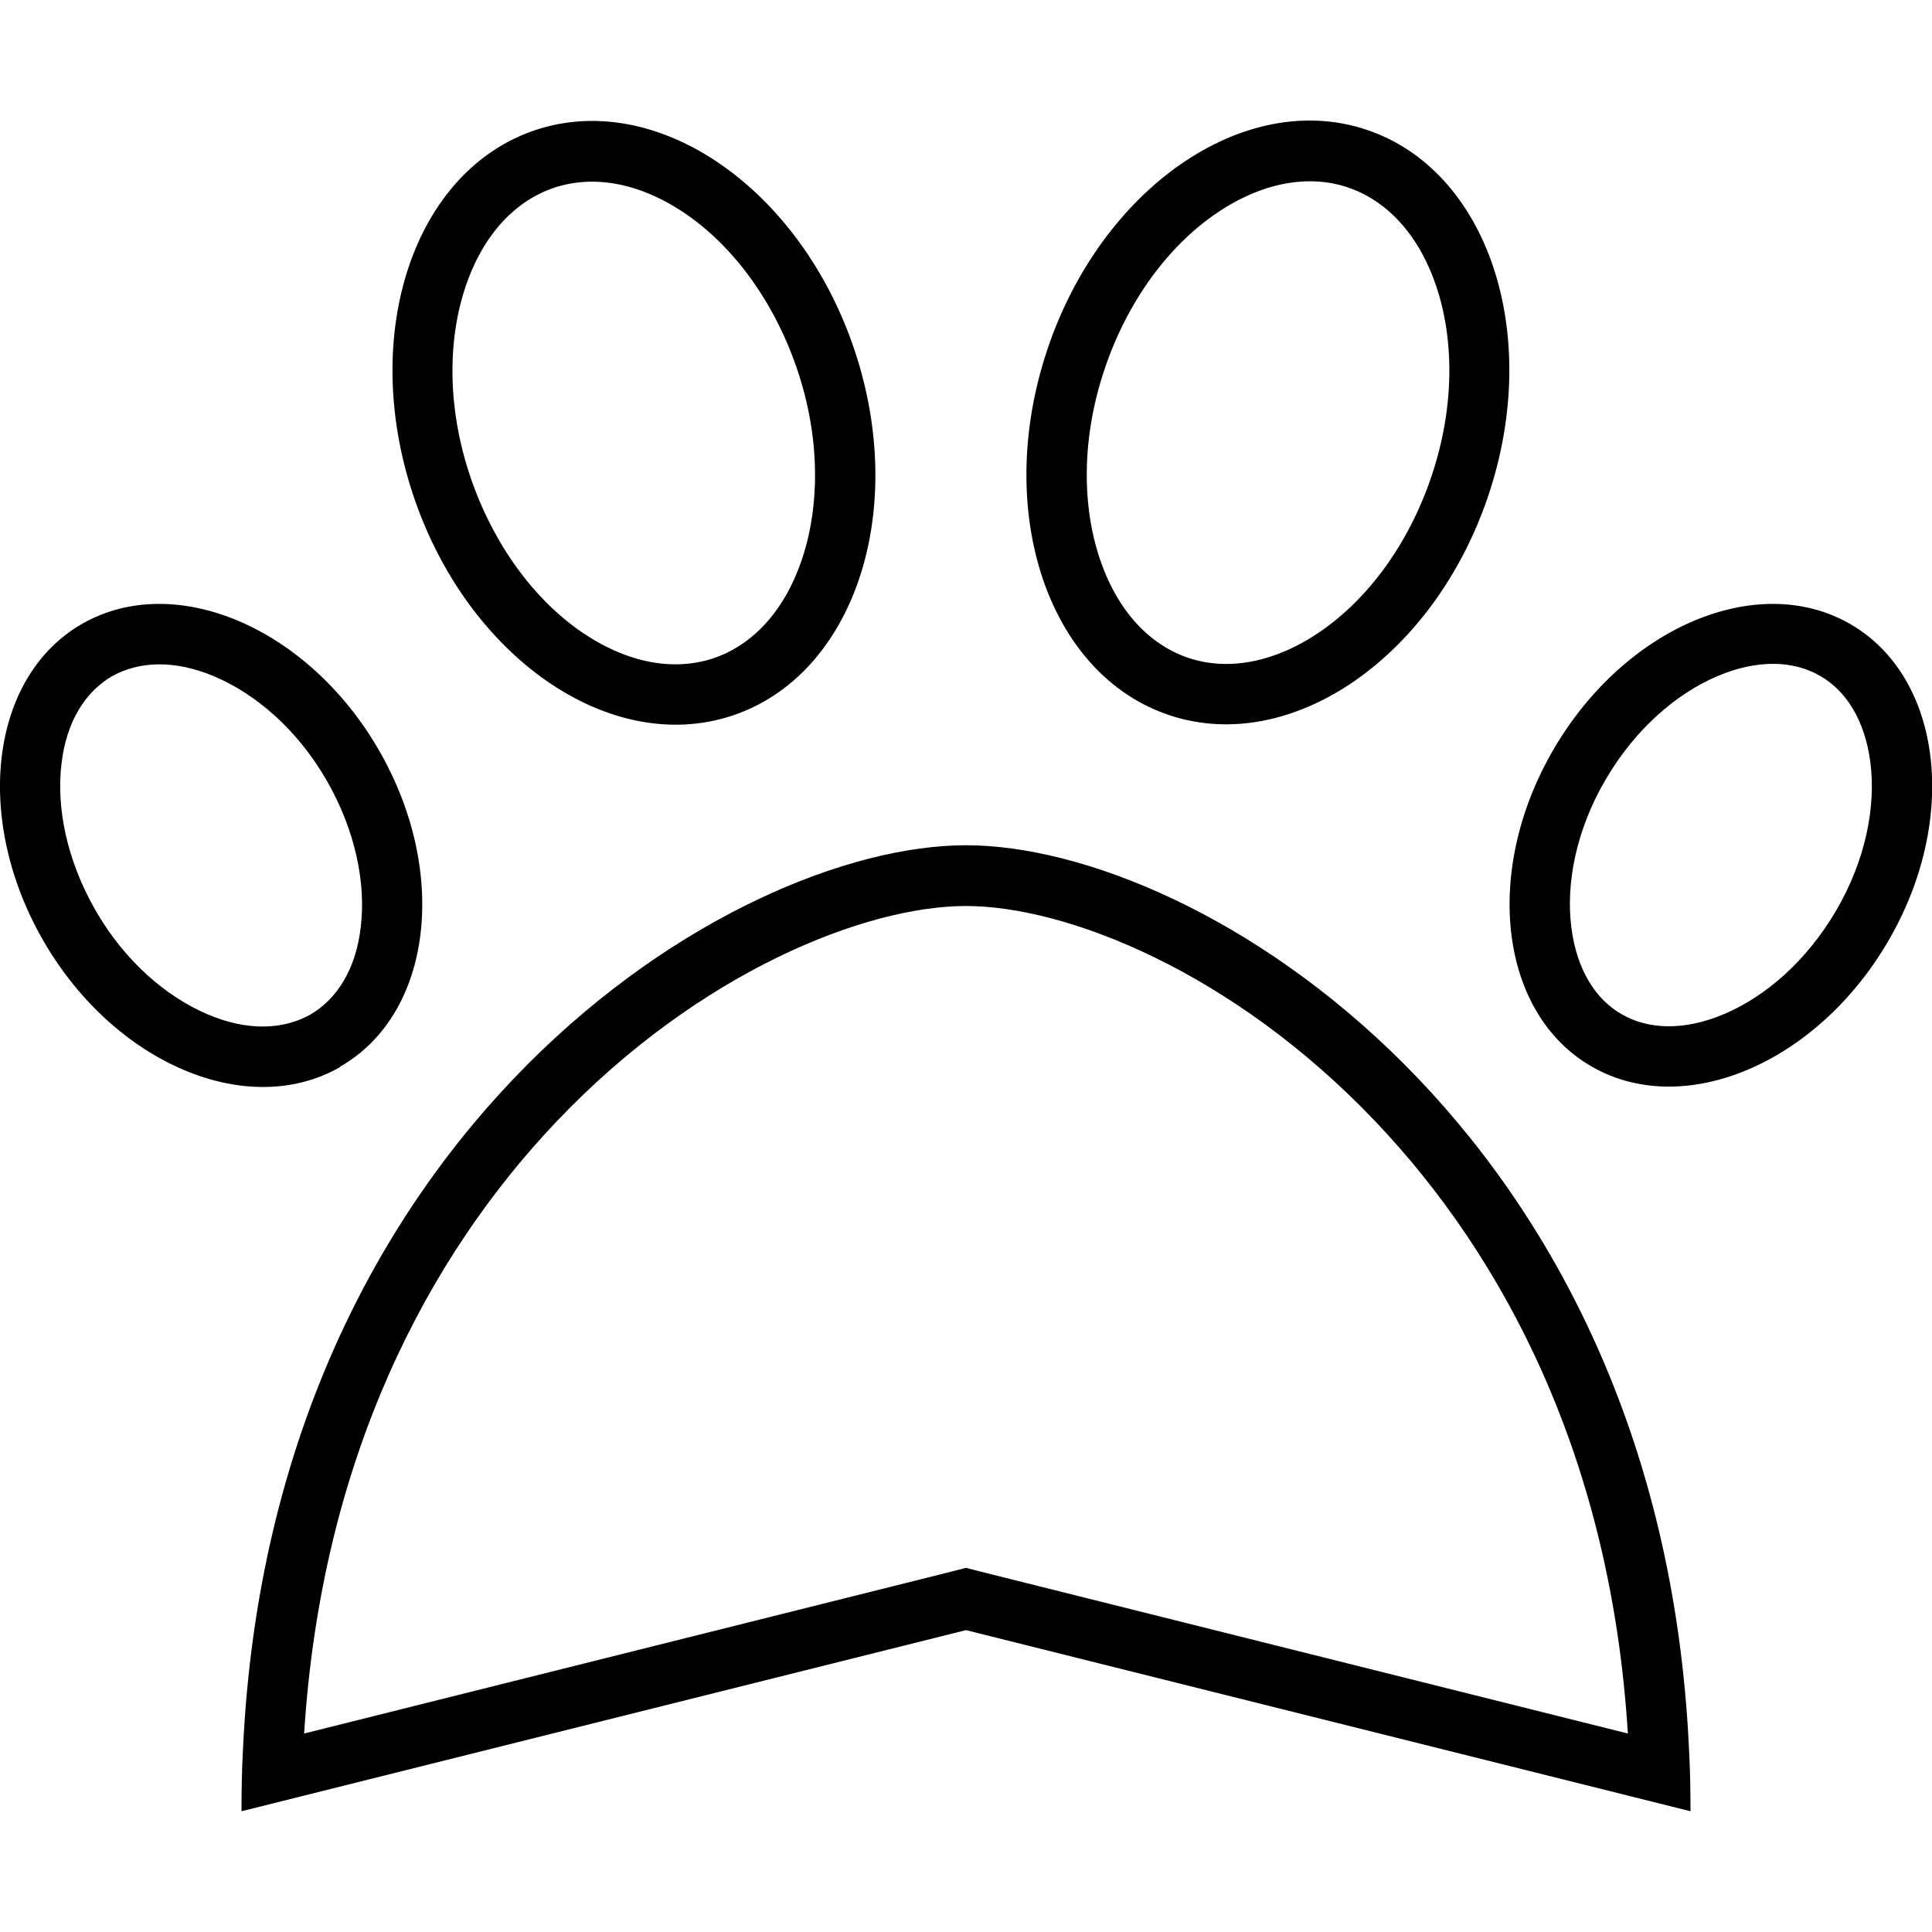 <svg xmlns="http://www.w3.org/2000/svg" viewBox="0 0 512 512"><!--! Font Awesome Pro 6.5.0 by @fontawesome - https://fontawesome.com License - https://fontawesome.com/license (Commercial License) Copyright 2023 Fonticons, Inc. --><path d="M212.5 148.3c4.7-13.9 5-31.9-1.2-50.3s-17.2-32.8-29.4-41.2s-24.5-10.5-34.9-7.1c-10.3 3.4-18.9 12.3-23.6 26.2c-4.7 13.9-5 31.9 1.2 50.3s17.2 32.8 29.4 41.2s24.5 10.5 34.9 7.1c10.3-3.4 18.9-12.3 23.6-26.2zm-18.6 41.4c-32.3 10.6-70.1-15.6-84.4-58.5s.3-86.2 32.6-96.8s70.1 15.6 84.4 58.5s-.3 86.2-32.6 96.8zm-98.3 56c1.4-11.4-1.3-25.5-9.1-39s-18.8-22.8-29.6-27.4s-20.2-4-27.2-.1c-6.9 4-12.1 11.8-13.4 23.2c-1.4 11.4 1.3 25.5 9.1 39s18.8 22.8 29.6 27.4s20.2 4 27.2 .1c6.9-4 12.1-11.8 13.4-23.2zm-5.5 37.1c-24.5 14-59.7-.9-78.5-33.3S-2.7 179.3 21.8 165.3s59.7 .9 78.5 33.3s14.3 70.1-10.2 84.1zM256 415.5l3.9 1 171.5 42.9c-4.5-73.1-32.9-126.5-67-162.3c-37.8-39.7-81.9-57-108.4-57s-70.6 17.3-108.4 57c-34.1 35.8-62.4 89.2-67 162.3l171.5-42.9 3.9-1zM80 476l-16 4c0-5.6 .1-11.2 .4-16.6C72.1 299 194 224 256 224s183.9 75 191.6 239.4c.3 5.4 .4 11 .4 16.6l-16-4L256 432 80 476zM425.5 206.6c-7.9 13.5-10.5 27.6-9.1 39c1.4 11.4 6.5 19.3 13.4 23.2c6.9 4 16.4 4.5 27.2-.1s21.7-13.9 29.6-27.4s10.5-27.6 9.1-39c-1.4-11.4-6.5-19.3-13.4-23.2c-6.9-4-16.4-4.5-27.2 .1s-21.7 13.9-29.6 27.4zm-13.8-8c18.9-32.4 54-47.3 78.5-33.3s29.1 51.7 10.2 84.1s-54 47.3-78.5 33.3s-29.1-51.7-10.2-84.1zM292.7 97.9c-6.2 18.5-5.9 36.4-1.2 50.3c4.7 13.9 13.3 22.8 23.6 26.2c10.3 3.4 22.7 1.3 34.9-7.1s23.2-22.7 29.4-41.2s5.9-36.4 1.2-50.3c-4.7-13.9-13.3-22.8-23.6-26.2c-10.3-3.4-22.7-1.3-34.9 7.1s-23.2 22.7-29.4 41.2zm-15.2-5.1c14.3-42.9 52.1-69.1 84.4-58.5s46.9 53.9 32.6 96.8s-52.1 69.1-84.4 58.5s-46.9-53.9-32.6-96.8z"/></svg>